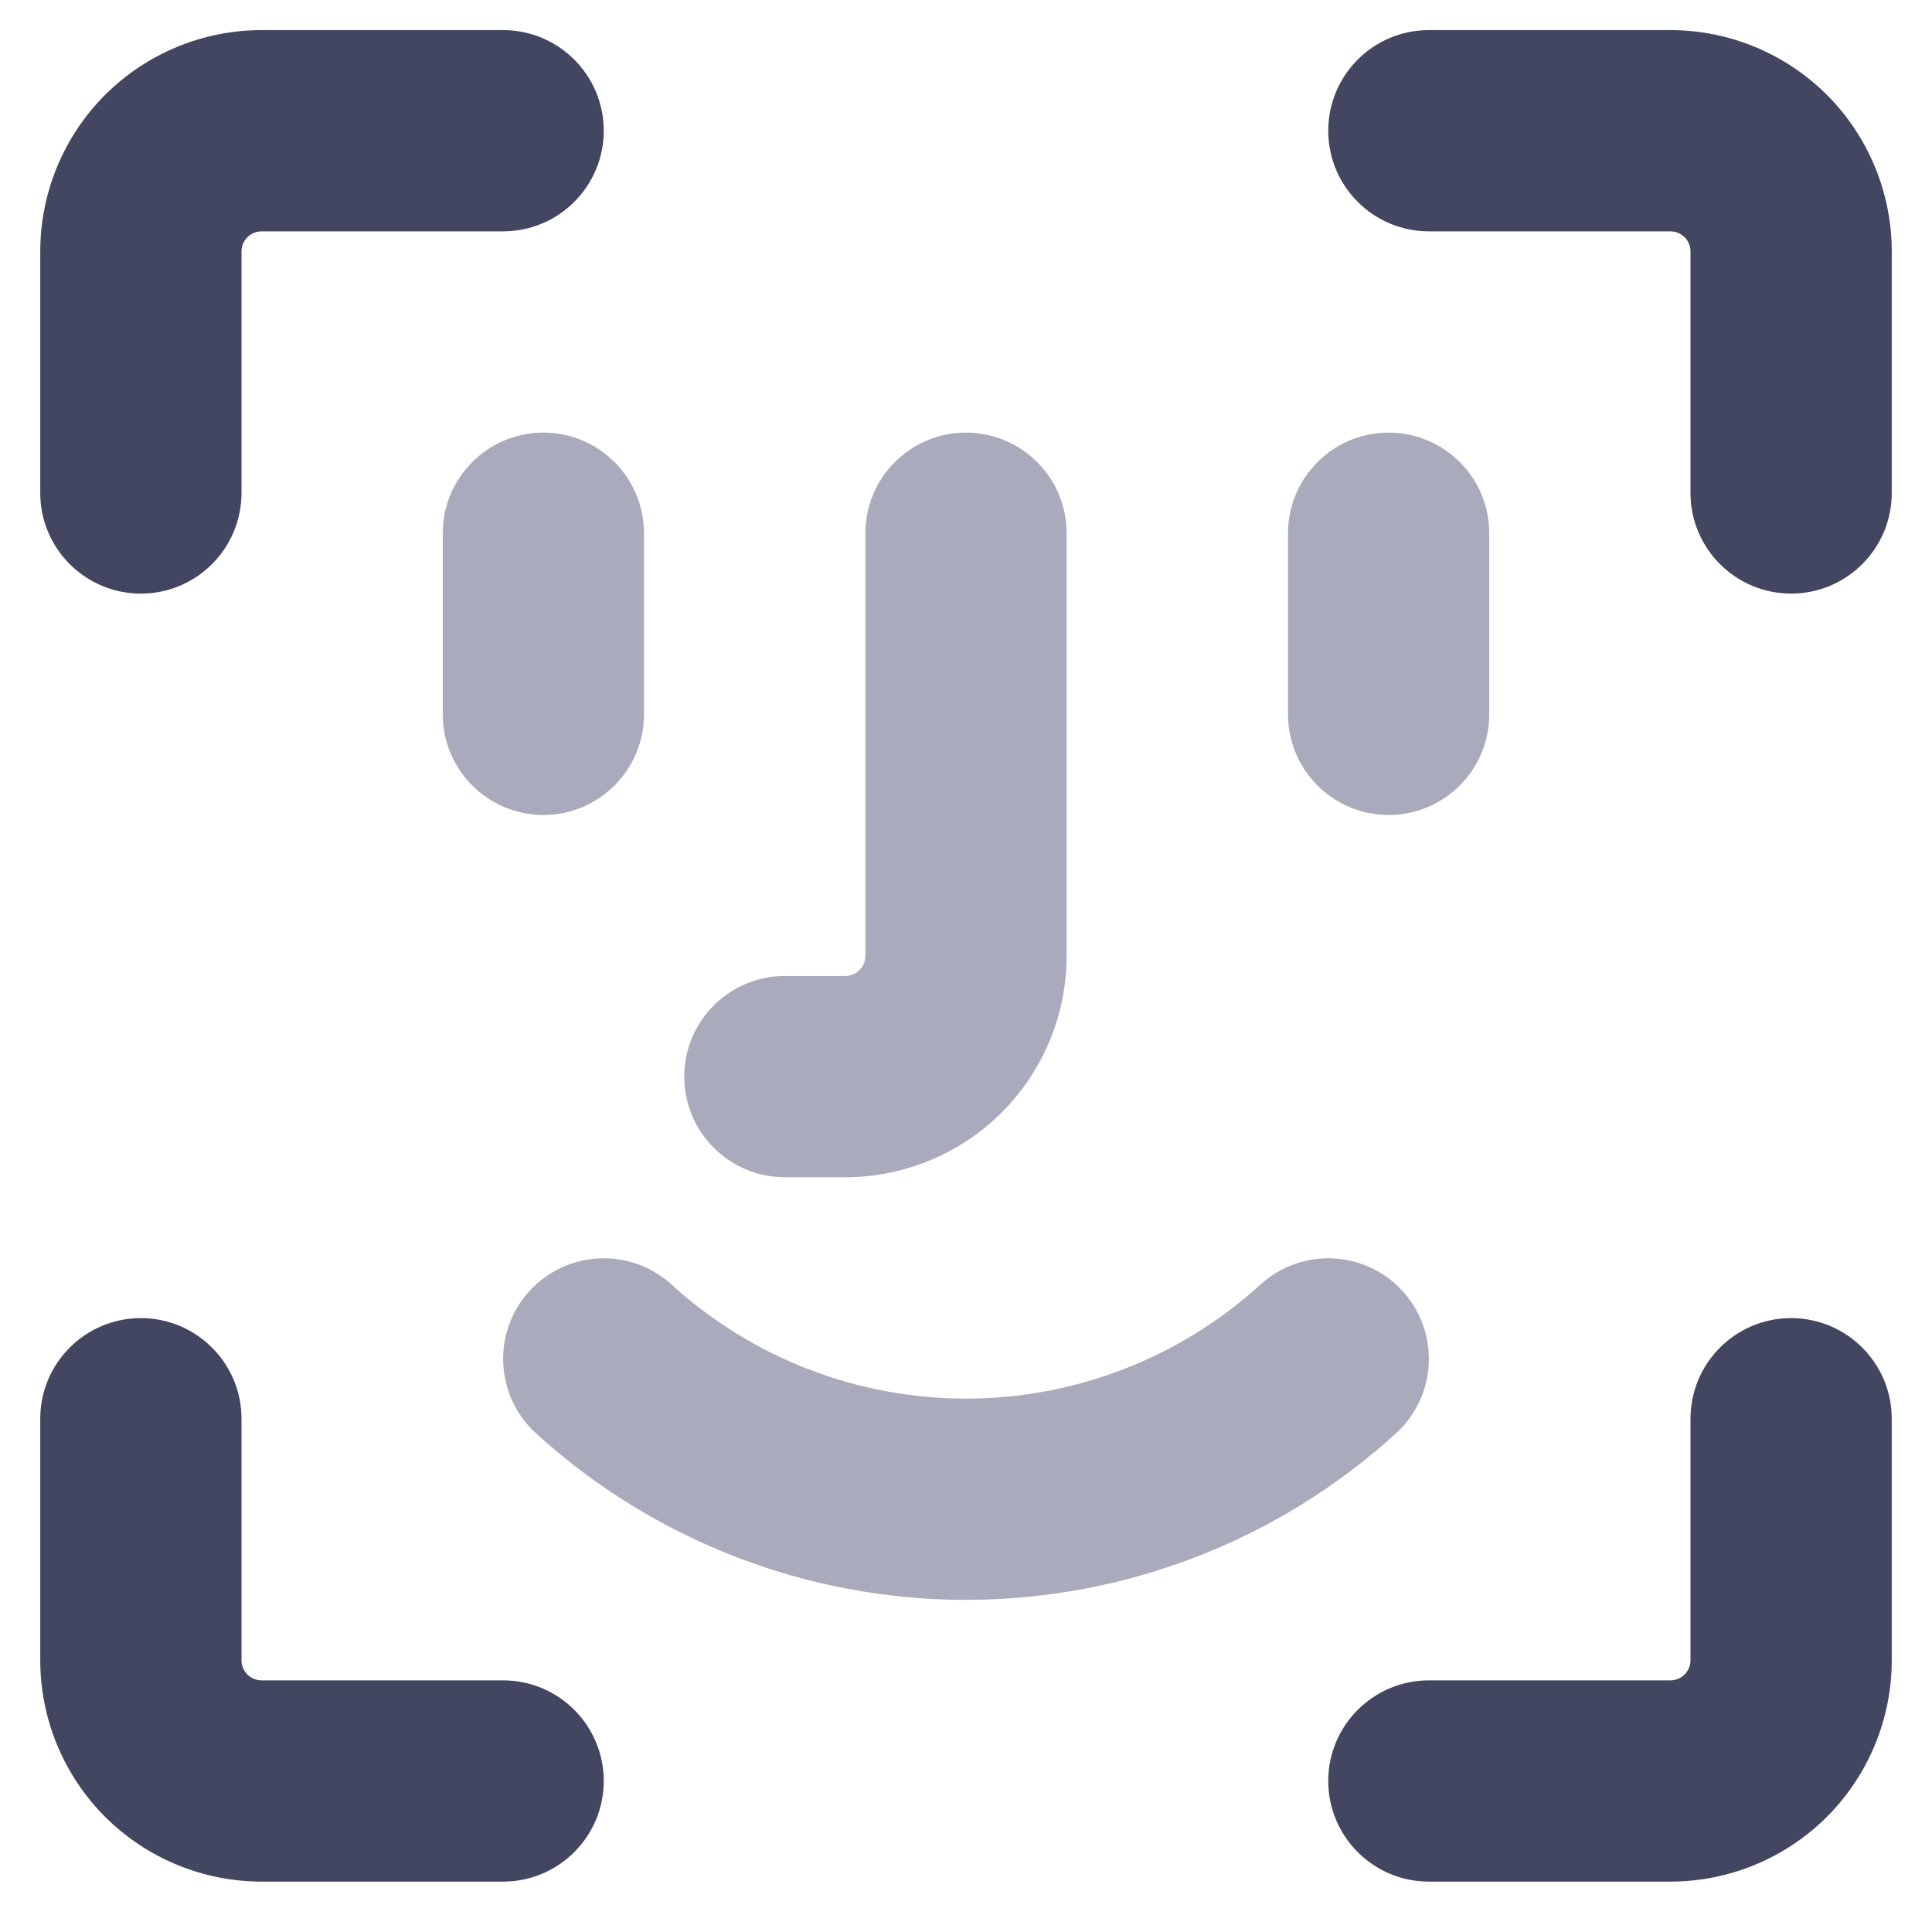 <svg width="24" height="24" viewBox="0 0 24 24" fill="none" xmlns="http://www.w3.org/2000/svg">
<path fill-rule="evenodd" clip-rule="evenodd" d="M6.576 16.039C7.041 15.529 7.832 15.492 8.342 15.957C9.342 16.869 10.647 17.374 12 17.374C13.353 17.374 14.658 16.869 15.658 15.957C16.168 15.492 16.959 15.529 17.424 16.039C17.889 16.549 17.852 17.34 17.342 17.805C15.882 19.136 13.976 19.874 12 19.874C10.024 19.874 8.119 19.136 6.658 17.805C6.148 17.34 6.111 16.549 6.576 16.039Z" fill="#A9ABBC"/>
<path fill-rule="evenodd" clip-rule="evenodd" d="M6.75 5.374C7.44 5.374 8 5.934 8 6.624V8.874C8 9.564 7.44 10.124 6.75 10.124C6.06 10.124 5.5 9.564 5.5 8.874V6.624C5.5 5.934 6.06 5.374 6.75 5.374Z" fill="#A9ABBC"/>
<path fill-rule="evenodd" clip-rule="evenodd" d="M17.25 5.374C17.94 5.374 18.5 5.934 18.5 6.624V8.874C18.5 9.564 17.94 10.124 17.25 10.124C16.56 10.124 16 9.564 16 8.874V6.624C16 5.934 16.56 5.374 17.25 5.374Z" fill="#A9ABBC"/>
<path fill-rule="evenodd" clip-rule="evenodd" d="M12 5.374C12.69 5.374 13.25 5.934 13.25 6.624V11.874C13.25 12.603 12.96 13.303 12.444 13.819C11.929 14.334 11.229 14.624 10.5 14.624H9.75C9.06 14.624 8.5 14.064 8.5 13.374C8.5 12.684 9.06 12.124 9.75 12.124H10.5C10.566 12.124 10.63 12.098 10.677 12.051C10.724 12.004 10.75 11.94 10.75 11.874V6.624C10.75 5.934 11.31 5.374 12 5.374Z" fill="#A9ABBC"/>
<path fill-rule="evenodd" clip-rule="evenodd" d="M22.25 16.374C22.94 16.374 23.5 16.934 23.5 17.624V20.624C23.5 21.353 23.21 22.053 22.695 22.569C22.179 23.084 21.479 23.374 20.75 23.374H17.75C17.06 23.374 16.5 22.814 16.5 22.124C16.5 21.434 17.06 20.874 17.75 20.874H20.75C20.816 20.874 20.88 20.848 20.927 20.801C20.974 20.754 21 20.69 21 20.624V17.624C21 16.934 21.56 16.374 22.25 16.374Z" fill="#434660"/>
<path fill-rule="evenodd" clip-rule="evenodd" d="M16.5 1.624C16.5 0.934 17.06 0.374 17.75 0.374H20.75C21.479 0.374 22.179 0.664 22.695 1.179C23.21 1.695 23.5 2.395 23.5 3.124V6.124C23.5 6.814 22.94 7.374 22.25 7.374C21.56 7.374 21 6.814 21 6.124V3.124C21 3.058 20.974 2.994 20.927 2.947C20.88 2.9 20.816 2.874 20.75 2.874H17.75C17.06 2.874 16.5 2.314 16.5 1.624Z" fill="#434660"/>
<path fill-rule="evenodd" clip-rule="evenodd" d="M3.25 2.874C3.184 2.874 3.12 2.9 3.073 2.947C3.026 2.994 3 3.058 3 3.124V6.124C3 6.814 2.44 7.374 1.75 7.374C1.06 7.374 0.5 6.814 0.5 6.124V3.124C0.5 2.395 0.79 1.695 1.305 1.179C1.821 0.664 2.521 0.374 3.25 0.374H6.25C6.94 0.374 7.5 0.934 7.5 1.624C7.5 2.314 6.94 2.874 6.25 2.874H3.25Z" fill="#434660"/>
<path fill-rule="evenodd" clip-rule="evenodd" d="M1.75 16.374C2.44 16.374 3 16.934 3 17.624V20.624C3 20.69 3.026 20.754 3.073 20.801C3.12 20.848 3.184 20.874 3.25 20.874H6.25C6.94 20.874 7.5 21.434 7.5 22.124C7.5 22.814 6.94 23.374 6.25 23.374H3.25C2.521 23.374 1.821 23.084 1.305 22.569C0.79 22.053 0.5 21.353 0.5 20.624V17.624C0.5 16.934 1.06 16.374 1.75 16.374Z" fill="#434660"/>
</svg>
